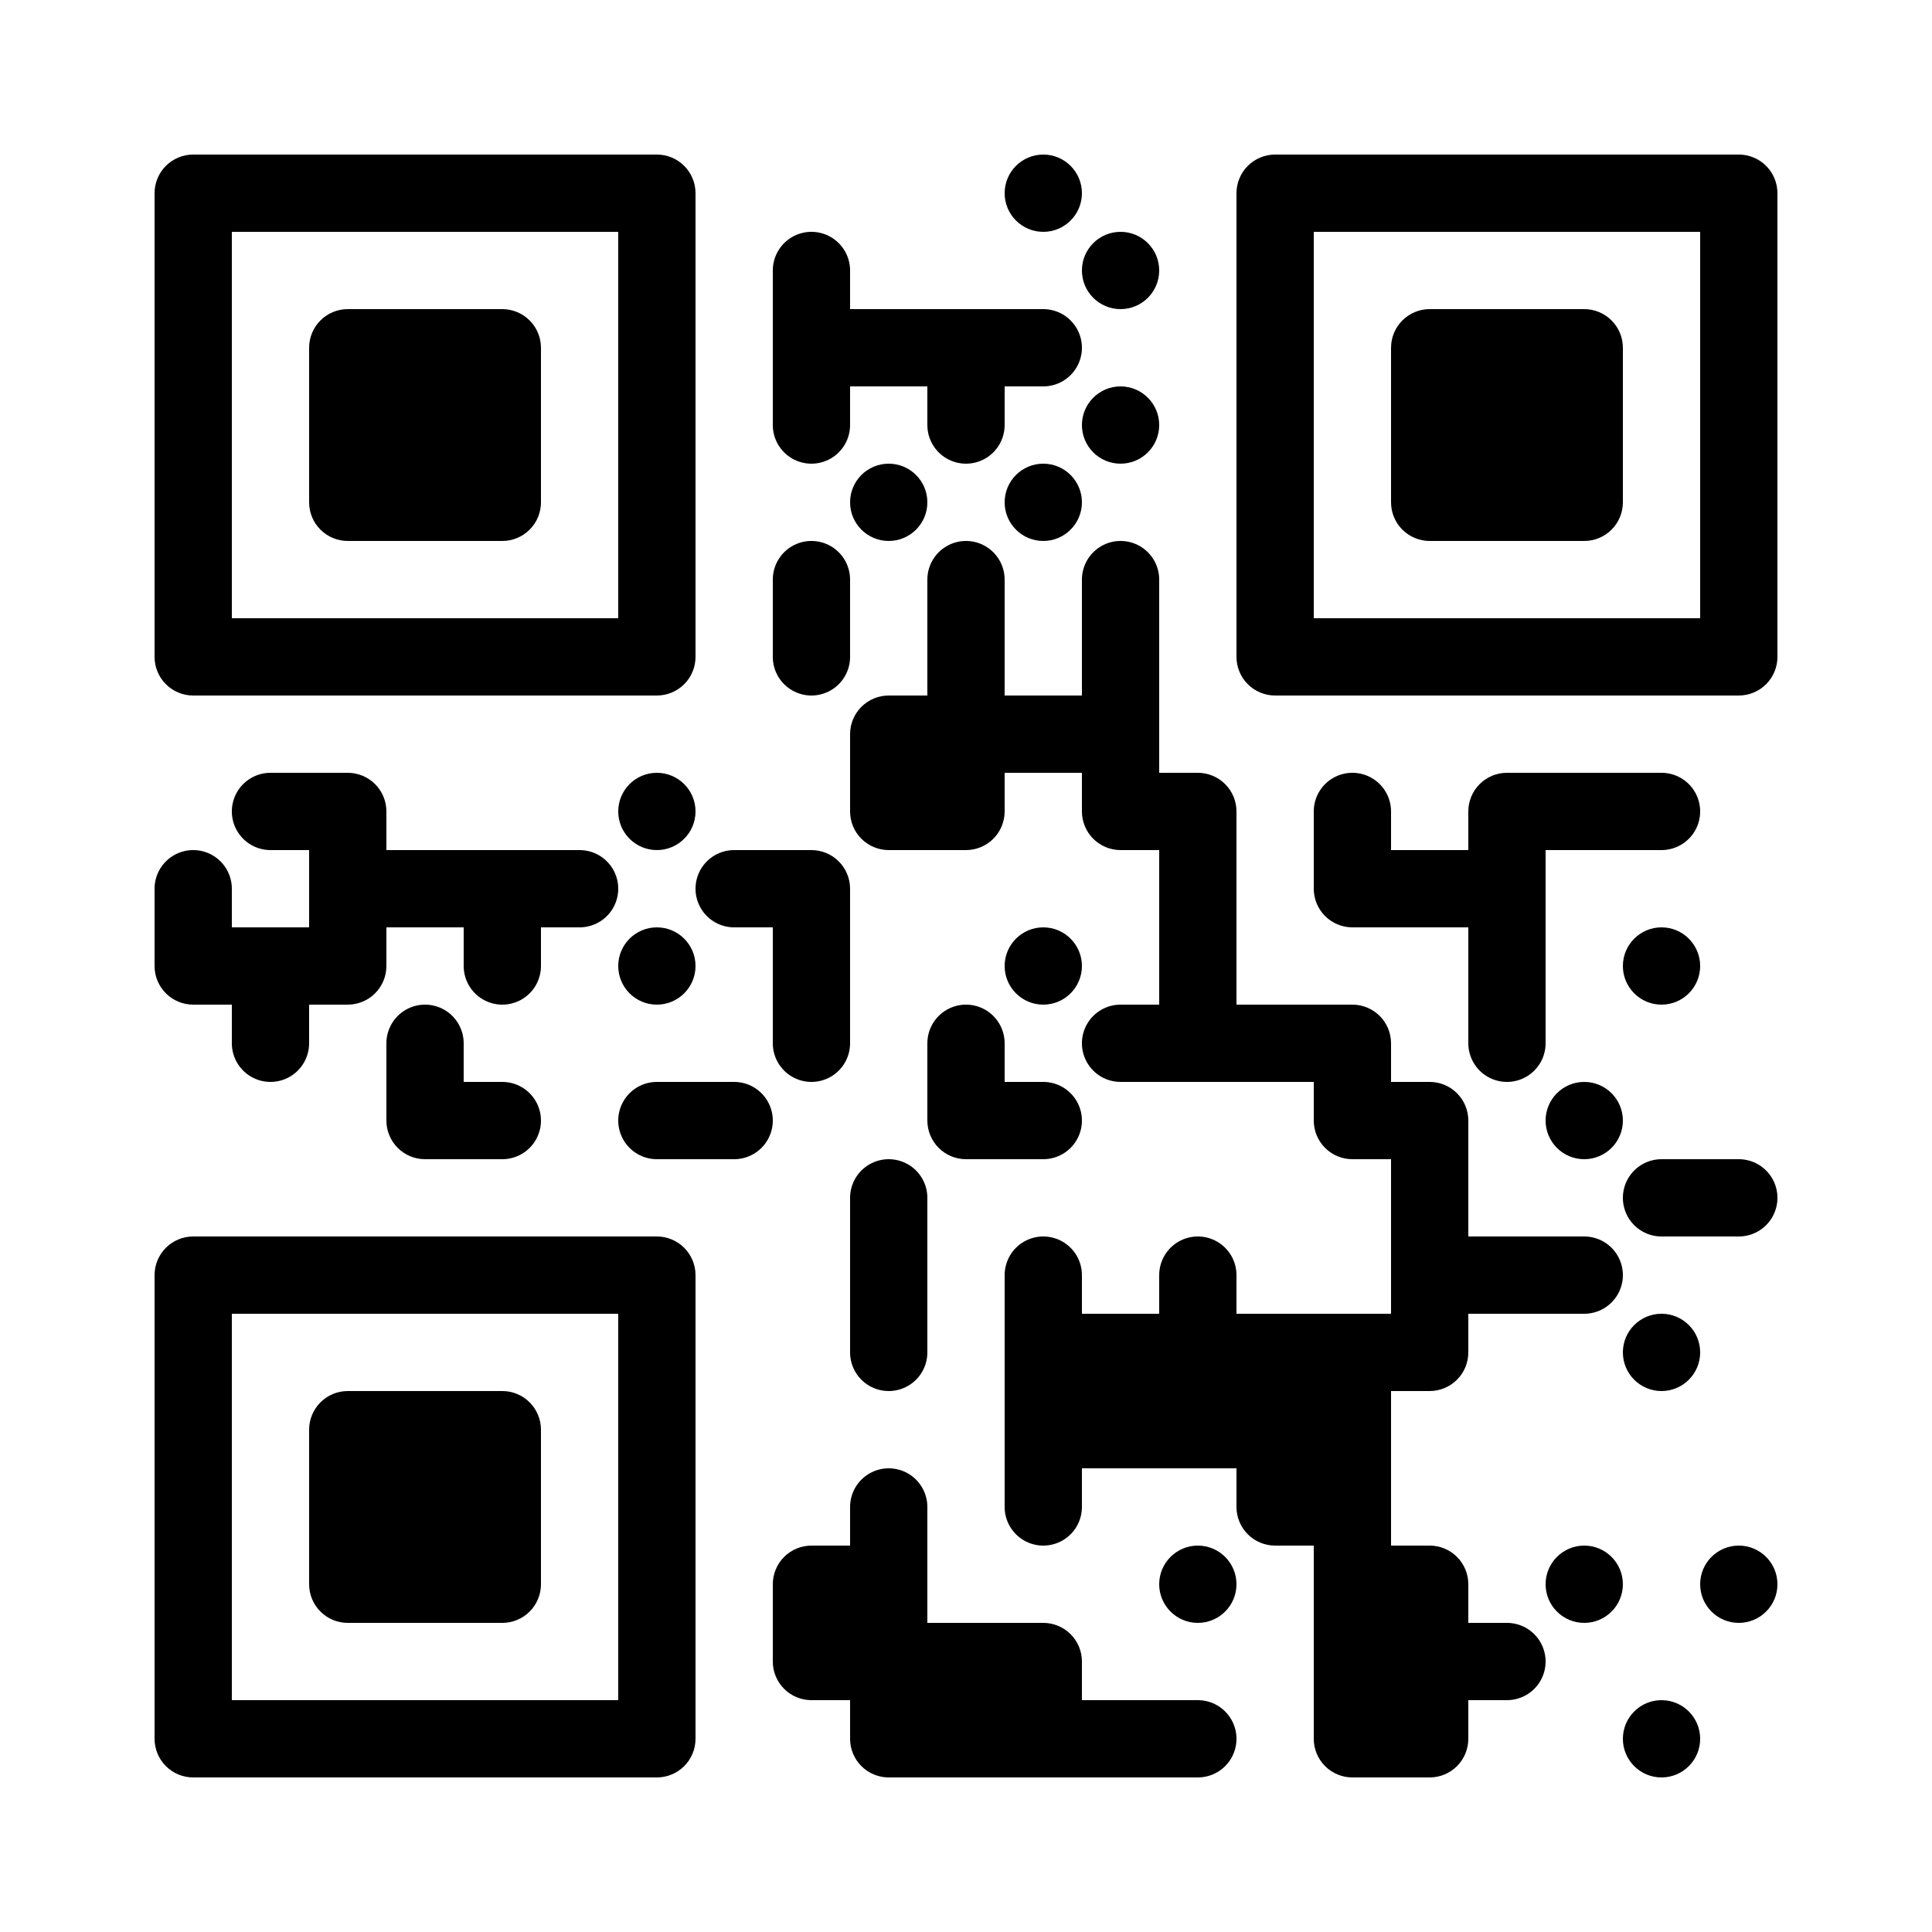 <?xml version="1.0" standalone="no"?>
<svg xmlns="http://www.w3.org/2000/svg" width="100" height="100"><rect width="100%" height="100%" fill="#808080" stroke="none"/><defs><clipPath id="clip-path-dot-color"><path d="M 8 44v 4h 2a 2 2, 0, 0, 0, 0 -4" transform="rotate(-90,10,46)"/><path d="M 8 48v 4h 4v -2a 2 2, 0, 0, 0, -2 -2" transform="rotate(180,10,50)"/><path d="M 12 40v 4h 2a 2 2, 0, 0, 0, 0 -4" transform="rotate(180,14,42)"/><rect x="12" y="48" width="4" height="4" transform="rotate(0,14,50)"/><path d="M 12 52v 4h 2a 2 2, 0, 0, 0, 0 -4" transform="rotate(90,14,54)"/><path d="M 16 40v 4h 4v -2a 2 2, 0, 0, 0, -2 -2" transform="rotate(0,18,42)"/><rect x="16" y="44" width="4" height="4" transform="rotate(0,18,46)"/><path d="M 16 48v 4h 4v -2a 2 2, 0, 0, 0, -2 -2" transform="rotate(90,18,50)"/><rect x="20" y="44" width="4" height="4" transform="rotate(0,22,46)"/><path d="M 20 52v 4h 2a 2 2, 0, 0, 0, 0 -4" transform="rotate(-90,22,54)"/><path d="M 20 56v 4h 4v -2a 2 2, 0, 0, 0, -2 -2" transform="rotate(180,22,58)"/><rect x="24" y="44" width="4" height="4" transform="rotate(0,26,46)"/><path d="M 24 48v 4h 2a 2 2, 0, 0, 0, 0 -4" transform="rotate(90,26,50)"/><path d="M 24 56v 4h 2a 2 2, 0, 0, 0, 0 -4" transform="rotate(0,26,58)"/><path d="M 28 44v 4h 2a 2 2, 0, 0, 0, 0 -4" transform="rotate(0,30,46)"/><circle cx="34" cy="42" r="2" transform="rotate(0,34,42)"/><circle cx="34" cy="50" r="2" transform="rotate(0,34,50)"/><path d="M 32 56v 4h 2a 2 2, 0, 0, 0, 0 -4" transform="rotate(180,34,58)"/><path d="M 36 44v 4h 2a 2 2, 0, 0, 0, 0 -4" transform="rotate(180,38,46)"/><path d="M 36 56v 4h 2a 2 2, 0, 0, 0, 0 -4" transform="rotate(0,38,58)"/><path d="M 40 12v 4h 2a 2 2, 0, 0, 0, 0 -4" transform="rotate(-90,42,14)"/><rect x="40" y="16" width="4" height="4" transform="rotate(0,42,18)"/><path d="M 40 20v 4h 2a 2 2, 0, 0, 0, 0 -4" transform="rotate(90,42,22)"/><path d="M 40 28v 4h 2a 2 2, 0, 0, 0, 0 -4" transform="rotate(-90,42,30)"/><path d="M 40 32v 4h 2a 2 2, 0, 0, 0, 0 -4" transform="rotate(90,42,34)"/><path d="M 40 44v 4h 4v -2a 2 2, 0, 0, 0, -2 -2" transform="rotate(0,42,46)"/><rect x="40" y="48" width="4" height="4" transform="rotate(0,42,50)"/><path d="M 40 52v 4h 2a 2 2, 0, 0, 0, 0 -4" transform="rotate(90,42,54)"/><path d="M 40 80v 4h 4v -2a 2 2, 0, 0, 0, -2 -2" transform="rotate(-90,42,82)"/><path d="M 40 84v 4h 4v -2a 2 2, 0, 0, 0, -2 -2" transform="rotate(180,42,86)"/><rect x="44" y="16" width="4" height="4" transform="rotate(0,46,18)"/><circle cx="46" cy="26" r="2" transform="rotate(0,46,26)"/><path d="M 44 36v 4h 4v -2a 2 2, 0, 0, 0, -2 -2" transform="rotate(-90,46,38)"/><path d="M 44 40v 4h 4v -2a 2 2, 0, 0, 0, -2 -2" transform="rotate(180,46,42)"/><path d="M 44 60v 4h 2a 2 2, 0, 0, 0, 0 -4" transform="rotate(-90,46,62)"/><rect x="44" y="64" width="4" height="4" transform="rotate(0,46,66)"/><path d="M 44 68v 4h 2a 2 2, 0, 0, 0, 0 -4" transform="rotate(90,46,70)"/><path d="M 44 76v 4h 2a 2 2, 0, 0, 0, 0 -4" transform="rotate(-90,46,78)"/><rect x="44" y="80" width="4" height="4" transform="rotate(0,46,82)"/><rect x="44" y="84" width="4" height="4" transform="rotate(0,46,86)"/><path d="M 44 88v 4h 4v -2a 2 2, 0, 0, 0, -2 -2" transform="rotate(180,46,90)"/><rect x="48" y="16" width="4" height="4" transform="rotate(0,50,18)"/><path d="M 48 20v 4h 2a 2 2, 0, 0, 0, 0 -4" transform="rotate(90,50,22)"/><path d="M 48 28v 4h 2a 2 2, 0, 0, 0, 0 -4" transform="rotate(-90,50,30)"/><rect x="48" y="32" width="4" height="4" transform="rotate(0,50,34)"/><rect x="48" y="36" width="4" height="4" transform="rotate(0,50,38)"/><path d="M 48 40v 4h 4v -2a 2 2, 0, 0, 0, -2 -2" transform="rotate(90,50,42)"/><path d="M 48 52v 4h 2a 2 2, 0, 0, 0, 0 -4" transform="rotate(-90,50,54)"/><path d="M 48 56v 4h 4v -2a 2 2, 0, 0, 0, -2 -2" transform="rotate(180,50,58)"/><rect x="48" y="84" width="4" height="4" transform="rotate(0,50,86)"/><rect x="48" y="88" width="4" height="4" transform="rotate(0,50,90)"/><circle cx="54" cy="10" r="2" transform="rotate(0,54,10)"/><path d="M 52 16v 4h 2a 2 2, 0, 0, 0, 0 -4" transform="rotate(0,54,18)"/><circle cx="54" cy="26" r="2" transform="rotate(0,54,26)"/><rect x="52" y="36" width="4" height="4" transform="rotate(0,54,38)"/><circle cx="54" cy="50" r="2" transform="rotate(0,54,50)"/><path d="M 52 56v 4h 2a 2 2, 0, 0, 0, 0 -4" transform="rotate(0,54,58)"/><path d="M 52 64v 4h 2a 2 2, 0, 0, 0, 0 -4" transform="rotate(-90,54,66)"/><rect x="52" y="68" width="4" height="4" transform="rotate(0,54,70)"/><rect x="52" y="72" width="4" height="4" transform="rotate(0,54,74)"/><path d="M 52 76v 4h 2a 2 2, 0, 0, 0, 0 -4" transform="rotate(90,54,78)"/><path d="M 52 84v 4h 4v -2a 2 2, 0, 0, 0, -2 -2" transform="rotate(0,54,86)"/><rect x="52" y="88" width="4" height="4" transform="rotate(0,54,90)"/><circle cx="58" cy="14" r="2" transform="rotate(0,58,14)"/><circle cx="58" cy="22" r="2" transform="rotate(0,58,22)"/><path d="M 56 28v 4h 2a 2 2, 0, 0, 0, 0 -4" transform="rotate(-90,58,30)"/><rect x="56" y="32" width="4" height="4" transform="rotate(0,58,34)"/><rect x="56" y="36" width="4" height="4" transform="rotate(0,58,38)"/><path d="M 56 40v 4h 4v -2a 2 2, 0, 0, 0, -2 -2" transform="rotate(180,58,42)"/><path d="M 56 52v 4h 2a 2 2, 0, 0, 0, 0 -4" transform="rotate(180,58,54)"/><rect x="56" y="68" width="4" height="4" transform="rotate(0,58,70)"/><rect x="56" y="72" width="4" height="4" transform="rotate(0,58,74)"/><rect x="56" y="88" width="4" height="4" transform="rotate(0,58,90)"/><path d="M 60 40v 4h 4v -2a 2 2, 0, 0, 0, -2 -2" transform="rotate(0,62,42)"/><rect x="60" y="44" width="4" height="4" transform="rotate(0,62,46)"/><rect x="60" y="48" width="4" height="4" transform="rotate(0,62,50)"/><rect x="60" y="52" width="4" height="4" transform="rotate(0,62,54)"/><path d="M 60 64v 4h 2a 2 2, 0, 0, 0, 0 -4" transform="rotate(-90,62,66)"/><rect x="60" y="68" width="4" height="4" transform="rotate(0,62,70)"/><rect x="60" y="72" width="4" height="4" transform="rotate(0,62,74)"/><circle cx="62" cy="82" r="2" transform="rotate(0,62,82)"/><path d="M 60 88v 4h 2a 2 2, 0, 0, 0, 0 -4" transform="rotate(0,62,90)"/><rect x="64" y="52" width="4" height="4" transform="rotate(0,66,54)"/><rect x="64" y="68" width="4" height="4" transform="rotate(0,66,70)"/><rect x="64" y="72" width="4" height="4" transform="rotate(0,66,74)"/><path d="M 64 76v 4h 4v -2a 2 2, 0, 0, 0, -2 -2" transform="rotate(180,66,78)"/><path d="M 68 40v 4h 2a 2 2, 0, 0, 0, 0 -4" transform="rotate(-90,70,42)"/><path d="M 68 44v 4h 4v -2a 2 2, 0, 0, 0, -2 -2" transform="rotate(180,70,46)"/><path d="M 68 52v 4h 4v -2a 2 2, 0, 0, 0, -2 -2" transform="rotate(0,70,54)"/><path d="M 68 56v 4h 4v -2a 2 2, 0, 0, 0, -2 -2" transform="rotate(180,70,58)"/><rect x="68" y="68" width="4" height="4" transform="rotate(0,70,70)"/><rect x="68" y="72" width="4" height="4" transform="rotate(0,70,74)"/><rect x="68" y="76" width="4" height="4" transform="rotate(0,70,78)"/><rect x="68" y="80" width="4" height="4" transform="rotate(0,70,82)"/><rect x="68" y="84" width="4" height="4" transform="rotate(0,70,86)"/><path d="M 68 88v 4h 4v -2a 2 2, 0, 0, 0, -2 -2" transform="rotate(180,70,90)"/><rect x="72" y="44" width="4" height="4" transform="rotate(0,74,46)"/><path d="M 72 56v 4h 4v -2a 2 2, 0, 0, 0, -2 -2" transform="rotate(0,74,58)"/><rect x="72" y="60" width="4" height="4" transform="rotate(0,74,62)"/><rect x="72" y="64" width="4" height="4" transform="rotate(0,74,66)"/><path d="M 72 68v 4h 4v -2a 2 2, 0, 0, 0, -2 -2" transform="rotate(90,74,70)"/><path d="M 72 80v 4h 4v -2a 2 2, 0, 0, 0, -2 -2" transform="rotate(0,74,82)"/><rect x="72" y="84" width="4" height="4" transform="rotate(0,74,86)"/><path d="M 72 88v 4h 4v -2a 2 2, 0, 0, 0, -2 -2" transform="rotate(90,74,90)"/><path d="M 76 40v 4h 4v -2a 2 2, 0, 0, 0, -2 -2" transform="rotate(-90,78,42)"/><rect x="76" y="44" width="4" height="4" transform="rotate(0,78,46)"/><rect x="76" y="48" width="4" height="4" transform="rotate(0,78,50)"/><path d="M 76 52v 4h 2a 2 2, 0, 0, 0, 0 -4" transform="rotate(90,78,54)"/><rect x="76" y="64" width="4" height="4" transform="rotate(0,78,66)"/><path d="M 76 84v 4h 2a 2 2, 0, 0, 0, 0 -4" transform="rotate(0,78,86)"/><rect x="80" y="40" width="4" height="4" transform="rotate(0,82,42)"/><circle cx="82" cy="58" r="2" transform="rotate(0,82,58)"/><path d="M 80 64v 4h 2a 2 2, 0, 0, 0, 0 -4" transform="rotate(0,82,66)"/><circle cx="82" cy="82" r="2" transform="rotate(0,82,82)"/><path d="M 84 40v 4h 2a 2 2, 0, 0, 0, 0 -4" transform="rotate(0,86,42)"/><circle cx="86" cy="50" r="2" transform="rotate(0,86,50)"/><path d="M 84 60v 4h 2a 2 2, 0, 0, 0, 0 -4" transform="rotate(180,86,62)"/><circle cx="86" cy="70" r="2" transform="rotate(0,86,70)"/><circle cx="86" cy="90" r="2" transform="rotate(0,86,90)"/><path d="M 88 60v 4h 2a 2 2, 0, 0, 0, 0 -4" transform="rotate(0,90,62)"/><circle cx="90" cy="82" r="2" transform="rotate(0,90,82)"/><path d="M 8 8v 4h 4v -2a 2 2, 0, 0, 0, -2 -2" transform="rotate(-90,10,10)"/><rect x="8" y="12" width="4" height="4" transform="rotate(0,10,14)"/><rect x="8" y="16" width="4" height="4" transform="rotate(0,10,18)"/><rect x="8" y="20" width="4" height="4" transform="rotate(0,10,22)"/><rect x="8" y="24" width="4" height="4" transform="rotate(0,10,26)"/><rect x="8" y="28" width="4" height="4" transform="rotate(0,10,30)"/><path d="M 8 32v 4h 4v -2a 2 2, 0, 0, 0, -2 -2" transform="rotate(180,10,34)"/><rect x="12" y="8" width="4" height="4" transform="rotate(0,14,10)"/><rect x="12" y="32" width="4" height="4" transform="rotate(0,14,34)"/><rect x="16" y="8" width="4" height="4" transform="rotate(0,18,10)"/><rect x="16" y="32" width="4" height="4" transform="rotate(0,18,34)"/><rect x="20" y="8" width="4" height="4" transform="rotate(0,22,10)"/><rect x="20" y="32" width="4" height="4" transform="rotate(0,22,34)"/><rect x="24" y="8" width="4" height="4" transform="rotate(0,26,10)"/><rect x="24" y="32" width="4" height="4" transform="rotate(0,26,34)"/><rect x="28" y="8" width="4" height="4" transform="rotate(0,30,10)"/><rect x="28" y="32" width="4" height="4" transform="rotate(0,30,34)"/><path d="M 32 8v 4h 4v -2a 2 2, 0, 0, 0, -2 -2" transform="rotate(0,34,10)"/><rect x="32" y="12" width="4" height="4" transform="rotate(0,34,14)"/><rect x="32" y="16" width="4" height="4" transform="rotate(0,34,18)"/><rect x="32" y="20" width="4" height="4" transform="rotate(0,34,22)"/><rect x="32" y="24" width="4" height="4" transform="rotate(0,34,26)"/><rect x="32" y="28" width="4" height="4" transform="rotate(0,34,30)"/><path d="M 32 32v 4h 4v -2a 2 2, 0, 0, 0, -2 -2" transform="rotate(90,34,34)"/><path d="M 16 16v 4h 4v -2a 2 2, 0, 0, 0, -2 -2" transform="rotate(-90,18,18)"/><rect x="16" y="20" width="4" height="4" transform="rotate(0,18,22)"/><path d="M 16 24v 4h 4v -2a 2 2, 0, 0, 0, -2 -2" transform="rotate(180,18,26)"/><rect x="20" y="16" width="4" height="4" transform="rotate(0,22,18)"/><rect x="20" y="20" width="4" height="4" transform="rotate(0,22,22)"/><rect x="20" y="24" width="4" height="4" transform="rotate(0,22,26)"/><path d="M 24 16v 4h 4v -2a 2 2, 0, 0, 0, -2 -2" transform="rotate(0,26,18)"/><rect x="24" y="20" width="4" height="4" transform="rotate(0,26,22)"/><path d="M 24 24v 4h 4v -2a 2 2, 0, 0, 0, -2 -2" transform="rotate(90,26,26)"/><path d="M 64 8v 4h 4v -2a 2 2, 0, 0, 0, -2 -2" transform="rotate(-90,66,10)"/><rect x="64" y="12" width="4" height="4" transform="rotate(0,66,14)"/><rect x="64" y="16" width="4" height="4" transform="rotate(0,66,18)"/><rect x="64" y="20" width="4" height="4" transform="rotate(0,66,22)"/><rect x="64" y="24" width="4" height="4" transform="rotate(0,66,26)"/><rect x="64" y="28" width="4" height="4" transform="rotate(0,66,30)"/><path d="M 64 32v 4h 4v -2a 2 2, 0, 0, 0, -2 -2" transform="rotate(180,66,34)"/><rect x="68" y="8" width="4" height="4" transform="rotate(0,70,10)"/><rect x="68" y="32" width="4" height="4" transform="rotate(0,70,34)"/><rect x="72" y="8" width="4" height="4" transform="rotate(0,74,10)"/><rect x="72" y="32" width="4" height="4" transform="rotate(0,74,34)"/><rect x="76" y="8" width="4" height="4" transform="rotate(0,78,10)"/><rect x="76" y="32" width="4" height="4" transform="rotate(0,78,34)"/><rect x="80" y="8" width="4" height="4" transform="rotate(0,82,10)"/><rect x="80" y="32" width="4" height="4" transform="rotate(0,82,34)"/><rect x="84" y="8" width="4" height="4" transform="rotate(0,86,10)"/><rect x="84" y="32" width="4" height="4" transform="rotate(0,86,34)"/><path d="M 88 8v 4h 4v -2a 2 2, 0, 0, 0, -2 -2" transform="rotate(0,90,10)"/><rect x="88" y="12" width="4" height="4" transform="rotate(0,90,14)"/><rect x="88" y="16" width="4" height="4" transform="rotate(0,90,18)"/><rect x="88" y="20" width="4" height="4" transform="rotate(0,90,22)"/><rect x="88" y="24" width="4" height="4" transform="rotate(0,90,26)"/><rect x="88" y="28" width="4" height="4" transform="rotate(0,90,30)"/><path d="M 88 32v 4h 4v -2a 2 2, 0, 0, 0, -2 -2" transform="rotate(90,90,34)"/><path d="M 72 16v 4h 4v -2a 2 2, 0, 0, 0, -2 -2" transform="rotate(-90,74,18)"/><rect x="72" y="20" width="4" height="4" transform="rotate(0,74,22)"/><path d="M 72 24v 4h 4v -2a 2 2, 0, 0, 0, -2 -2" transform="rotate(180,74,26)"/><rect x="76" y="16" width="4" height="4" transform="rotate(0,78,18)"/><rect x="76" y="20" width="4" height="4" transform="rotate(0,78,22)"/><rect x="76" y="24" width="4" height="4" transform="rotate(0,78,26)"/><path d="M 80 16v 4h 4v -2a 2 2, 0, 0, 0, -2 -2" transform="rotate(0,82,18)"/><rect x="80" y="20" width="4" height="4" transform="rotate(0,82,22)"/><path d="M 80 24v 4h 4v -2a 2 2, 0, 0, 0, -2 -2" transform="rotate(90,82,26)"/><path d="M 8 64v 4h 4v -2a 2 2, 0, 0, 0, -2 -2" transform="rotate(-90,10,66)"/><rect x="8" y="68" width="4" height="4" transform="rotate(0,10,70)"/><rect x="8" y="72" width="4" height="4" transform="rotate(0,10,74)"/><rect x="8" y="76" width="4" height="4" transform="rotate(0,10,78)"/><rect x="8" y="80" width="4" height="4" transform="rotate(0,10,82)"/><rect x="8" y="84" width="4" height="4" transform="rotate(0,10,86)"/><path d="M 8 88v 4h 4v -2a 2 2, 0, 0, 0, -2 -2" transform="rotate(180,10,90)"/><rect x="12" y="64" width="4" height="4" transform="rotate(0,14,66)"/><rect x="12" y="88" width="4" height="4" transform="rotate(0,14,90)"/><rect x="16" y="64" width="4" height="4" transform="rotate(0,18,66)"/><rect x="16" y="88" width="4" height="4" transform="rotate(0,18,90)"/><rect x="20" y="64" width="4" height="4" transform="rotate(0,22,66)"/><rect x="20" y="88" width="4" height="4" transform="rotate(0,22,90)"/><rect x="24" y="64" width="4" height="4" transform="rotate(0,26,66)"/><rect x="24" y="88" width="4" height="4" transform="rotate(0,26,90)"/><rect x="28" y="64" width="4" height="4" transform="rotate(0,30,66)"/><rect x="28" y="88" width="4" height="4" transform="rotate(0,30,90)"/><path d="M 32 64v 4h 4v -2a 2 2, 0, 0, 0, -2 -2" transform="rotate(0,34,66)"/><rect x="32" y="68" width="4" height="4" transform="rotate(0,34,70)"/><rect x="32" y="72" width="4" height="4" transform="rotate(0,34,74)"/><rect x="32" y="76" width="4" height="4" transform="rotate(0,34,78)"/><rect x="32" y="80" width="4" height="4" transform="rotate(0,34,82)"/><rect x="32" y="84" width="4" height="4" transform="rotate(0,34,86)"/><path d="M 32 88v 4h 4v -2a 2 2, 0, 0, 0, -2 -2" transform="rotate(90,34,90)"/><path d="M 16 72v 4h 4v -2a 2 2, 0, 0, 0, -2 -2" transform="rotate(-90,18,74)"/><rect x="16" y="76" width="4" height="4" transform="rotate(0,18,78)"/><path d="M 16 80v 4h 4v -2a 2 2, 0, 0, 0, -2 -2" transform="rotate(180,18,82)"/><rect x="20" y="72" width="4" height="4" transform="rotate(0,22,74)"/><rect x="20" y="76" width="4" height="4" transform="rotate(0,22,78)"/><rect x="20" y="80" width="4" height="4" transform="rotate(0,22,82)"/><path d="M 24 72v 4h 4v -2a 2 2, 0, 0, 0, -2 -2" transform="rotate(0,26,74)"/><rect x="24" y="76" width="4" height="4" transform="rotate(0,26,78)"/><path d="M 24 80v 4h 4v -2a 2 2, 0, 0, 0, -2 -2" transform="rotate(90,26,82)"/></clipPath></defs><rect x="0" y="0" height="100" width="100" clip-path="url('#clip-path-background-color')" fill="#fff"/><rect x="8" y="8" height="84" width="84" clip-path="url('#clip-path-dot-color')" fill="#000"/></svg>